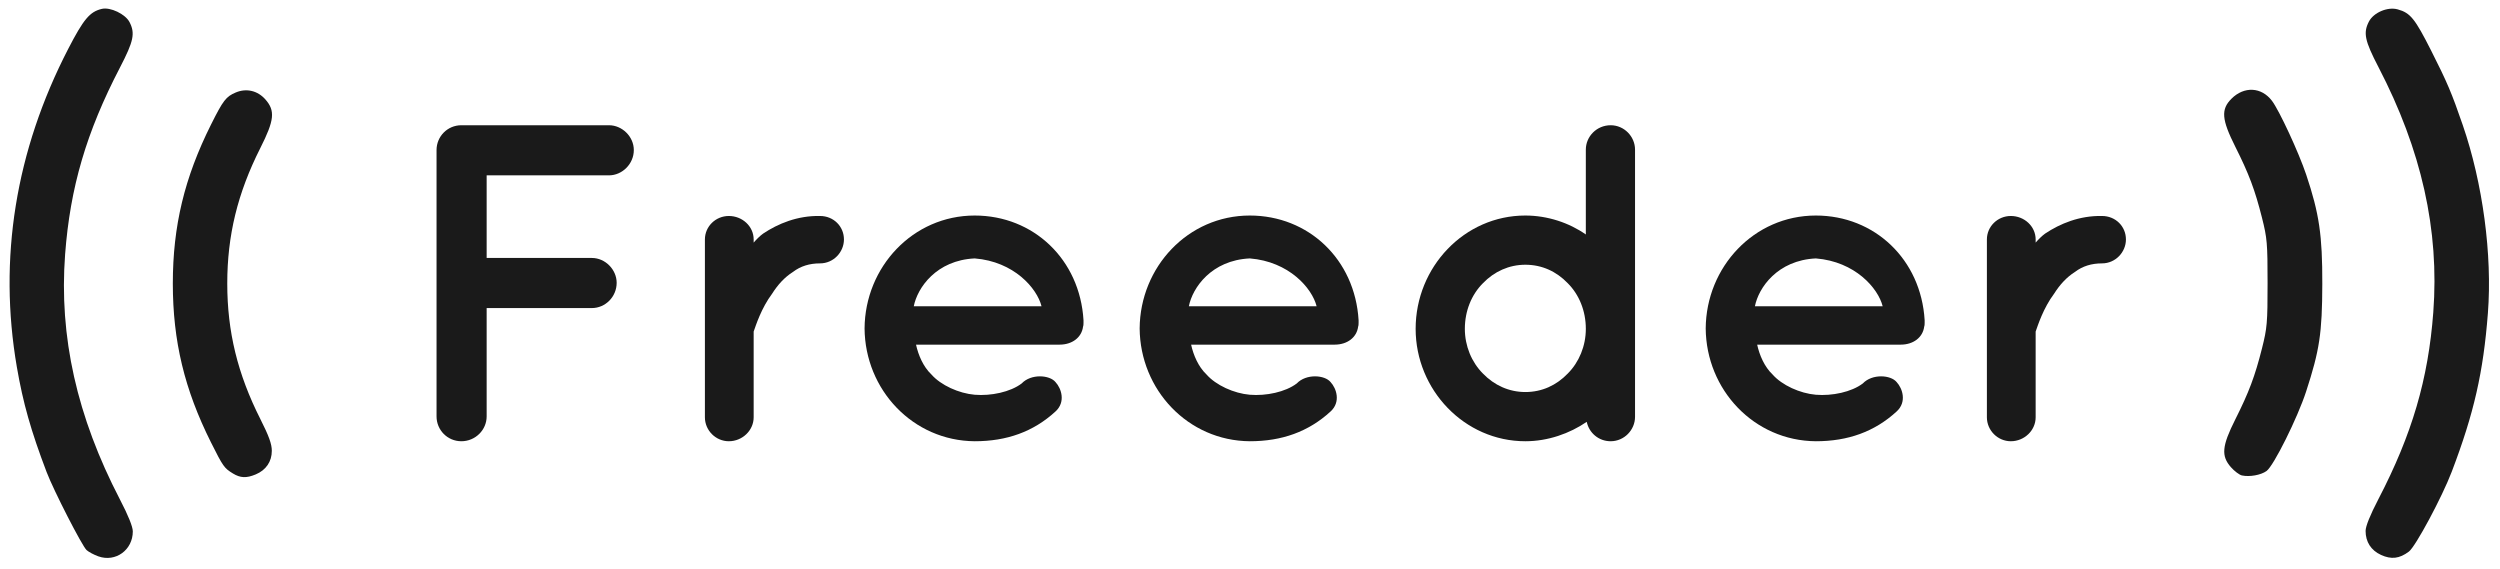 <?xml version="1.0" encoding="UTF-8" standalone="no"?>
<!-- Created with Inkscape (http://www.inkscape.org/) -->

<svg
   xmlns:dc="http://purl.org/dc/elements/1.1/"
   xmlns:cc="http://creativecommons.org/ns#"
   xmlns:rdf="http://www.w3.org/1999/02/22-rdf-syntax-ns#"
   xmlns:svg="http://www.w3.org/2000/svg"
   xmlns="http://www.w3.org/2000/svg"
   xmlns:sodipodi="http://sodipodi.sourceforge.net/DTD/sodipodi-0.dtd"
   xmlns:inkscape="http://www.inkscape.org/namespaces/inkscape"
   width="252"
   height="57.396"
   id="svg2"
   version="1.1"
   inkscape:version="0.48.4 r9939"
   sodipodi:docname="logo_complete.svg"
   inkscape:export-filename="/home/tom/public_html/freeder/tpl/default/img/logo_complete.png"
   inkscape:export-xdpi="95.580002"
   inkscape:export-ydpi="95.580002">
  <defs
     id="defs4" />
  <sodipodi:namedview
     id="base"
     pagecolor="#ffffff"
     bordercolor="#666666"
     borderopacity="1.0"
     inkscape:pageopacity="0.0"
     inkscape:pageshadow="2"
     inkscape:zoom="0.9899495"
     inkscape:cx="309.74966"
     inkscape:cy="4.9164686"
     inkscape:document-units="px"
     inkscape:current-layer="layer1"
     showgrid="false"
     fit-margin-top="1"
     fit-margin-left="1"
     fit-margin-right="1"
     fit-margin-bottom="1"
     inkscape:window-width="1024"
     inkscape:window-height="553"
     inkscape:window-x="0"
     inkscape:window-y="25"
     inkscape:window-maximized="1" />
  <g
     inkscape:label="Calque 1"
     inkscape:groupmode="layer"
     id="layer1"
     transform="translate(-178.275,-749.792)">
    <g
       style="font-size:40px;font-style:normal;font-weight:normal;line-height:125%;letter-spacing:0px;word-spacing:0px;fill:#1a1a1a;fill-opacity:1;stroke:none;font-family:Sans"
       id="text2998-7-8"
       transform="matrix(0.379,0,0,0.379,109.653,500.009)" />
    <g
       id="g3042"
       transform="matrix(0.632,0,0,0.632,66.571,295.89)">
      <path
         sodipodi:nodetypes="ssssssssssssssssssssssss"
         inkscape:connector-curvature="0"
         id="path2996-1-3"
         d="m 192.447,806.939 c -0.705,-0.25 -1.557,-0.703 -1.892,-1.007 -0.717,-0.648 -5.264,-9.526 -6.375,-12.445 -2.496,-6.557 -3.757,-11.009 -4.745,-16.743 -2.979,-17.301 -0.206,-34.491 8.187,-50.741 2.457,-4.757 3.444,-5.932 5.365,-6.387 1.351,-0.32 3.752,0.824 4.414,2.103 0.928,1.794 0.665,3.045 -1.522,7.253 -5.36,10.311 -7.942,19.107 -8.747,29.788 -0.987,13.104 1.871,25.881 8.747,39.109 1.336,2.571 2.05,4.342 2.05,5.088 0,2.959 -2.743,4.951 -5.481,3.981 z m 21.438,-13.231 c -1.38,-0.844 -1.563,-1.103 -3.487,-4.946 -4.234,-8.457 -6.087,-16.173 -6.087,-25.341 0,-9.168 1.852,-16.876 6.089,-25.346 1.944,-3.885 2.391,-4.466 3.948,-5.125 1.7,-0.719 3.494,-0.296 4.734,1.116 1.587,1.807 1.429,3.304 -0.816,7.75 -3.627,7.183 -5.272,13.926 -5.272,21.604 0,7.678 1.646,14.421 5.272,21.604 1.374,2.722 1.834,3.994 1.834,5.078 0,1.719 -0.926,3.076 -2.565,3.761 -1.489,0.622 -2.444,0.582 -3.65,-0.155 z"
         style="fill:#1a1a1a" />
      <g
         id="g3033">
        <path
           inkscape:connector-curvature="0"
           d="m 250.333,788.575 c 2.232,0 4.032,-1.8 4.032,-3.96 l 0,-17.28 16.776,0 c 2.16,0 3.96,-1.8 3.96,-4.032 0,-2.088 -1.8,-3.96 -3.96,-3.96 l -16.776,0 0,-13.176 19.512,0 c 2.088,0 3.96,-1.8 3.96,-4.032 0,-2.16 -1.872,-3.96 -3.96,-3.96 l -23.328,0 c -0.144,0 -0.144,0 -0.144,0 0,0 -0.072,0 -0.072,0 -2.232,0 -3.96,1.8 -3.96,3.96 l 0,42.48 c 0,2.16 1.728,3.96 3.96,3.96"
           style="font-size:72px;font-style:normal;font-variant:normal;font-weight:bold;font-stretch:normal;line-height:125%;letter-spacing:0px;word-spacing:0px;fill:#1a1a1a;fill-opacity:1;stroke:none;font-family:Quicksand;-inkscape-font-specification:Quicksand Bold"
           id="path2992" />
        <path
           inkscape:connector-curvature="0"
           d="m 307.535,752.647 c -3.6,-0.072 -6.696,1.224 -9.072,2.808 -0.504,0.36 -1.08,0.936 -1.512,1.44 l 0,-0.504 c 0,-2.088 -1.8,-3.744 -3.96,-3.744 -2.088,0 -3.816,1.656 -3.816,3.744 l 0,28.368 c 0,2.088 1.728,3.816 3.816,3.816 2.16,0 3.96,-1.728 3.96,-3.816 l 0,-13.68 c 0.36,-1.008 1.224,-3.744 2.952,-6.048 0.864,-1.368 1.944,-2.592 3.312,-3.456 1.224,-0.936 2.664,-1.368 4.32,-1.368 2.16,0 3.816,-1.8 3.816,-3.816 0,-2.088 -1.656,-3.744 -3.816,-3.744"
           style="font-size:72px;font-style:normal;font-variant:normal;font-weight:bold;font-stretch:normal;line-height:125%;letter-spacing:0px;word-spacing:0px;fill:#1a1a1a;fill-opacity:1;stroke:none;font-family:Quicksand;-inkscape-font-specification:Quicksand Bold"
           id="path2994" />
        <path
           inkscape:connector-curvature="0"
           d="m 332.207,788.575 c 5.112,0 9.36,-1.512 12.888,-4.752 1.656,-1.512 0.936,-3.672 0,-4.68 -0.936,-1.152 -3.888,-1.368 -5.4,0.216 -1.8,1.368 -4.896,2.016 -7.488,1.8 -2.52,-0.216 -5.4,-1.512 -6.912,-3.24 -1.296,-1.224 -2.088,-3.096 -2.448,-4.752 l 22.896,0 c 2.016,0 3.528,-1.152 3.744,-2.88 0.072,-0.144 0.072,-0.504 0.072,-0.648 0,0 0,0 0,0 0,0 0,0 0,0 0,-0.144 0,-0.288 0,-0.36 -0.576,-9.72 -7.992,-16.704 -17.352,-16.704 -9.864,0 -17.496,8.208 -17.568,18 0.072,9.792 7.704,17.928 17.568,18 m 0,-29.16 c 6.264,0.504 9.936,4.752 10.656,7.632 l -20.376,0 c 0.576,-2.952 3.6,-7.344 9.72,-7.632"
           style="font-size:72px;font-style:normal;font-variant:normal;font-weight:bold;font-stretch:normal;line-height:125%;letter-spacing:0px;word-spacing:0px;fill:#1a1a1a;fill-opacity:1;stroke:none;font-family:Quicksand;-inkscape-font-specification:Quicksand Bold"
           id="path2996" />
        <path
           inkscape:connector-curvature="0"
           d="m 376.082,788.575 c 5.112,0 9.36,-1.512 12.888,-4.752 1.656,-1.512 0.936,-3.672 0,-4.68 -0.936,-1.152 -3.888,-1.368 -5.4,0.216 -1.8,1.368 -4.896,2.016 -7.488,1.8 -2.52,-0.216 -5.4,-1.512 -6.912,-3.24 -1.296,-1.224 -2.088,-3.096 -2.448,-4.752 l 22.896,0 c 2.016,0 3.528,-1.152 3.744,-2.88 0.072,-0.144 0.072,-0.504 0.072,-0.648 0,0 0,0 0,0 0,0 0,0 0,0 0,-0.144 0,-0.288 0,-0.36 -0.576,-9.72 -7.992,-16.704 -17.352,-16.704 -9.864,0 -17.496,8.208 -17.568,18 0.072,9.792 7.704,17.928 17.568,18 m 0,-29.16 c 6.264,0.504 9.936,4.752 10.656,7.632 l -20.376,0 c 0.576,-2.952 3.6,-7.344 9.72,-7.632"
           style="font-size:72px;font-style:normal;font-variant:normal;font-weight:bold;font-stretch:normal;line-height:125%;letter-spacing:0px;word-spacing:0px;fill:#1a1a1a;fill-opacity:1;stroke:none;font-family:Quicksand;-inkscape-font-specification:Quicksand Bold"
           id="path2998" />
        <path
           inkscape:connector-curvature="0"
           d="m 437.525,770.647 c 0,0 0,0 0,0 0,-0.072 0,-0.072 0,-0.072 l 0,-28.512 c 0,-2.088 -1.728,-3.888 -3.888,-3.888 -2.232,0 -3.96,1.8 -3.96,3.888 l 0,13.536 c -2.664,-1.872 -6.12,-3.024 -9.648,-3.024 -9.72,0 -17.496,8.208 -17.496,18.072 0,9.72 7.776,17.928 17.496,17.928 3.6,0 7.056,-1.224 9.792,-3.096 0.36,1.728 1.872,3.096 3.816,3.096 2.16,0 3.888,-1.8 3.888,-3.888 l 0,-14.04 m -10.728,-7.272 c 1.8,1.8 2.88,4.392 2.88,7.272 0,2.736 -1.08,5.328 -2.88,7.128 -1.8,1.872 -4.104,2.952 -6.768,2.952 -2.592,0 -4.968,-1.08 -6.768,-2.952 -1.8,-1.8 -2.88,-4.392 -2.88,-7.128 0,-2.88 1.08,-5.472 2.88,-7.272 1.8,-1.872 4.176,-2.952 6.768,-2.952 2.664,0 4.968,1.08 6.768,2.952"
           style="font-size:72px;font-style:normal;font-variant:normal;font-weight:bold;font-stretch:normal;line-height:125%;letter-spacing:0px;word-spacing:0px;fill:#1a1a1a;fill-opacity:1;stroke:none;font-family:Quicksand;-inkscape-font-specification:Quicksand Bold"
           id="path3000" />
        <path
           inkscape:connector-curvature="0"
           d="m 466.364,788.575 c 5.112,0 9.36,-1.512 12.888,-4.752 1.656,-1.512 0.936,-3.672 0,-4.68 -0.936,-1.152 -3.888,-1.368 -5.4,0.216 -1.8,1.368 -4.896,2.016 -7.488,1.8 -2.52,-0.216 -5.4,-1.512 -6.912,-3.24 -1.296,-1.224 -2.088,-3.096 -2.448,-4.752 l 22.896,0 c 2.016,0 3.528,-1.152 3.744,-2.88 0.072,-0.144 0.072,-0.504 0.072,-0.648 0,0 0,0 0,0 0,0 0,0 0,0 0,-0.144 0,-0.288 0,-0.36 -0.576,-9.72 -7.992,-16.704 -17.352,-16.704 -9.864,0 -17.496,8.208 -17.568,18 0.072,9.792 7.704,17.928 17.568,18 m 0,-29.16 c 6.264,0.504 9.936,4.752 10.656,7.632 l -20.376,0 c 0.576,-2.952 3.6,-7.344 9.72,-7.632"
           style="font-size:72px;font-style:normal;font-variant:normal;font-weight:bold;font-stretch:normal;line-height:125%;letter-spacing:0px;word-spacing:0px;fill:#1a1a1a;fill-opacity:1;stroke:none;font-family:Quicksand;-inkscape-font-specification:Quicksand Bold"
           id="path3002" />
        <path
           inkscape:connector-curvature="0"
           d="m 512.004,752.647 c -3.6,-0.072 -6.696,1.224 -9.072,2.808 -0.504,0.36 -1.08,0.936 -1.512,1.44 l 0,-0.504 c 0,-2.088 -1.8,-3.744 -3.96,-3.744 -2.088,0 -3.816,1.656 -3.816,3.744 l 0,28.368 c 0,2.088 1.728,3.816 3.816,3.816 2.16,0 3.96,-1.728 3.96,-3.816 l 0,-13.68 c 0.36,-1.008 1.224,-3.744 2.952,-6.048 0.864,-1.368 1.944,-2.592 3.312,-3.456 1.224,-0.936 2.664,-1.368 4.32,-1.368 2.16,0 3.816,-1.8 3.816,-3.816 0,-2.088 -1.656,-3.744 -3.816,-3.744"
           style="font-size:72px;font-style:normal;font-variant:normal;font-weight:bold;font-stretch:normal;line-height:125%;letter-spacing:0px;word-spacing:0px;fill:#1a1a1a;fill-opacity:1;stroke:none;font-family:Quicksand;-inkscape-font-specification:Quicksand Bold"
           id="path3004" />
      </g>
      <path
         sodipodi:nodetypes="sssssssssssssssssssssssssss"
         inkscape:connector-curvature="0"
         id="path2996-0-3"
         d="m 556.502,806.705 c -1.588,-0.726 -2.458,-2.079 -2.458,-3.822 0,-0.746 0.714,-2.517 2.05,-5.088 5.36,-10.311 7.942,-19.107 8.747,-29.788 0.987,-13.104 -1.871,-25.881 -8.747,-39.109 -2.187,-4.208 -2.45,-5.459 -1.522,-7.253 0.746,-1.443 2.98,-2.396 4.581,-1.954 2.028,0.56 2.749,1.448 5.354,6.597 2.553,5.045 3.27,6.733 5.036,11.864 3.197,9.285 4.724,20.713 4.008,29.989 -0.729,9.439 -2.216,15.966 -5.758,25.272 -1.551,4.076 -5.781,11.964 -6.842,12.76 -1.507,1.131 -2.8,1.286 -4.449,0.532 z m -22.178,-12.673 c -0.407,-0.087 -1.2,-0.683 -1.764,-1.324 -1.578,-1.798 -1.434,-3.361 0.702,-7.616 2.183,-4.349 3.132,-6.873 4.254,-11.317 0.824,-3.264 0.894,-4.083 0.894,-10.429 0,-6.346 -0.07,-7.165 -0.894,-10.429 -1.122,-4.444 -2.071,-6.968 -4.254,-11.317 -2.186,-4.354 -2.313,-5.953 -0.61,-7.656 2.016,-2.016 4.771,-1.879 6.449,0.321 1.163,1.524 4.286,8.255 5.466,11.779 2.086,6.23 2.592,9.668 2.572,17.468 -0.02,7.807 -0.431,10.529 -2.582,17.133 -1.375,4.219 -5.175,11.851 -6.309,12.673 -0.897,0.65 -2.691,0.975 -3.923,0.712 z"
         style="fill:#1a1a1a" />
    </g>
  </g>
</svg>

